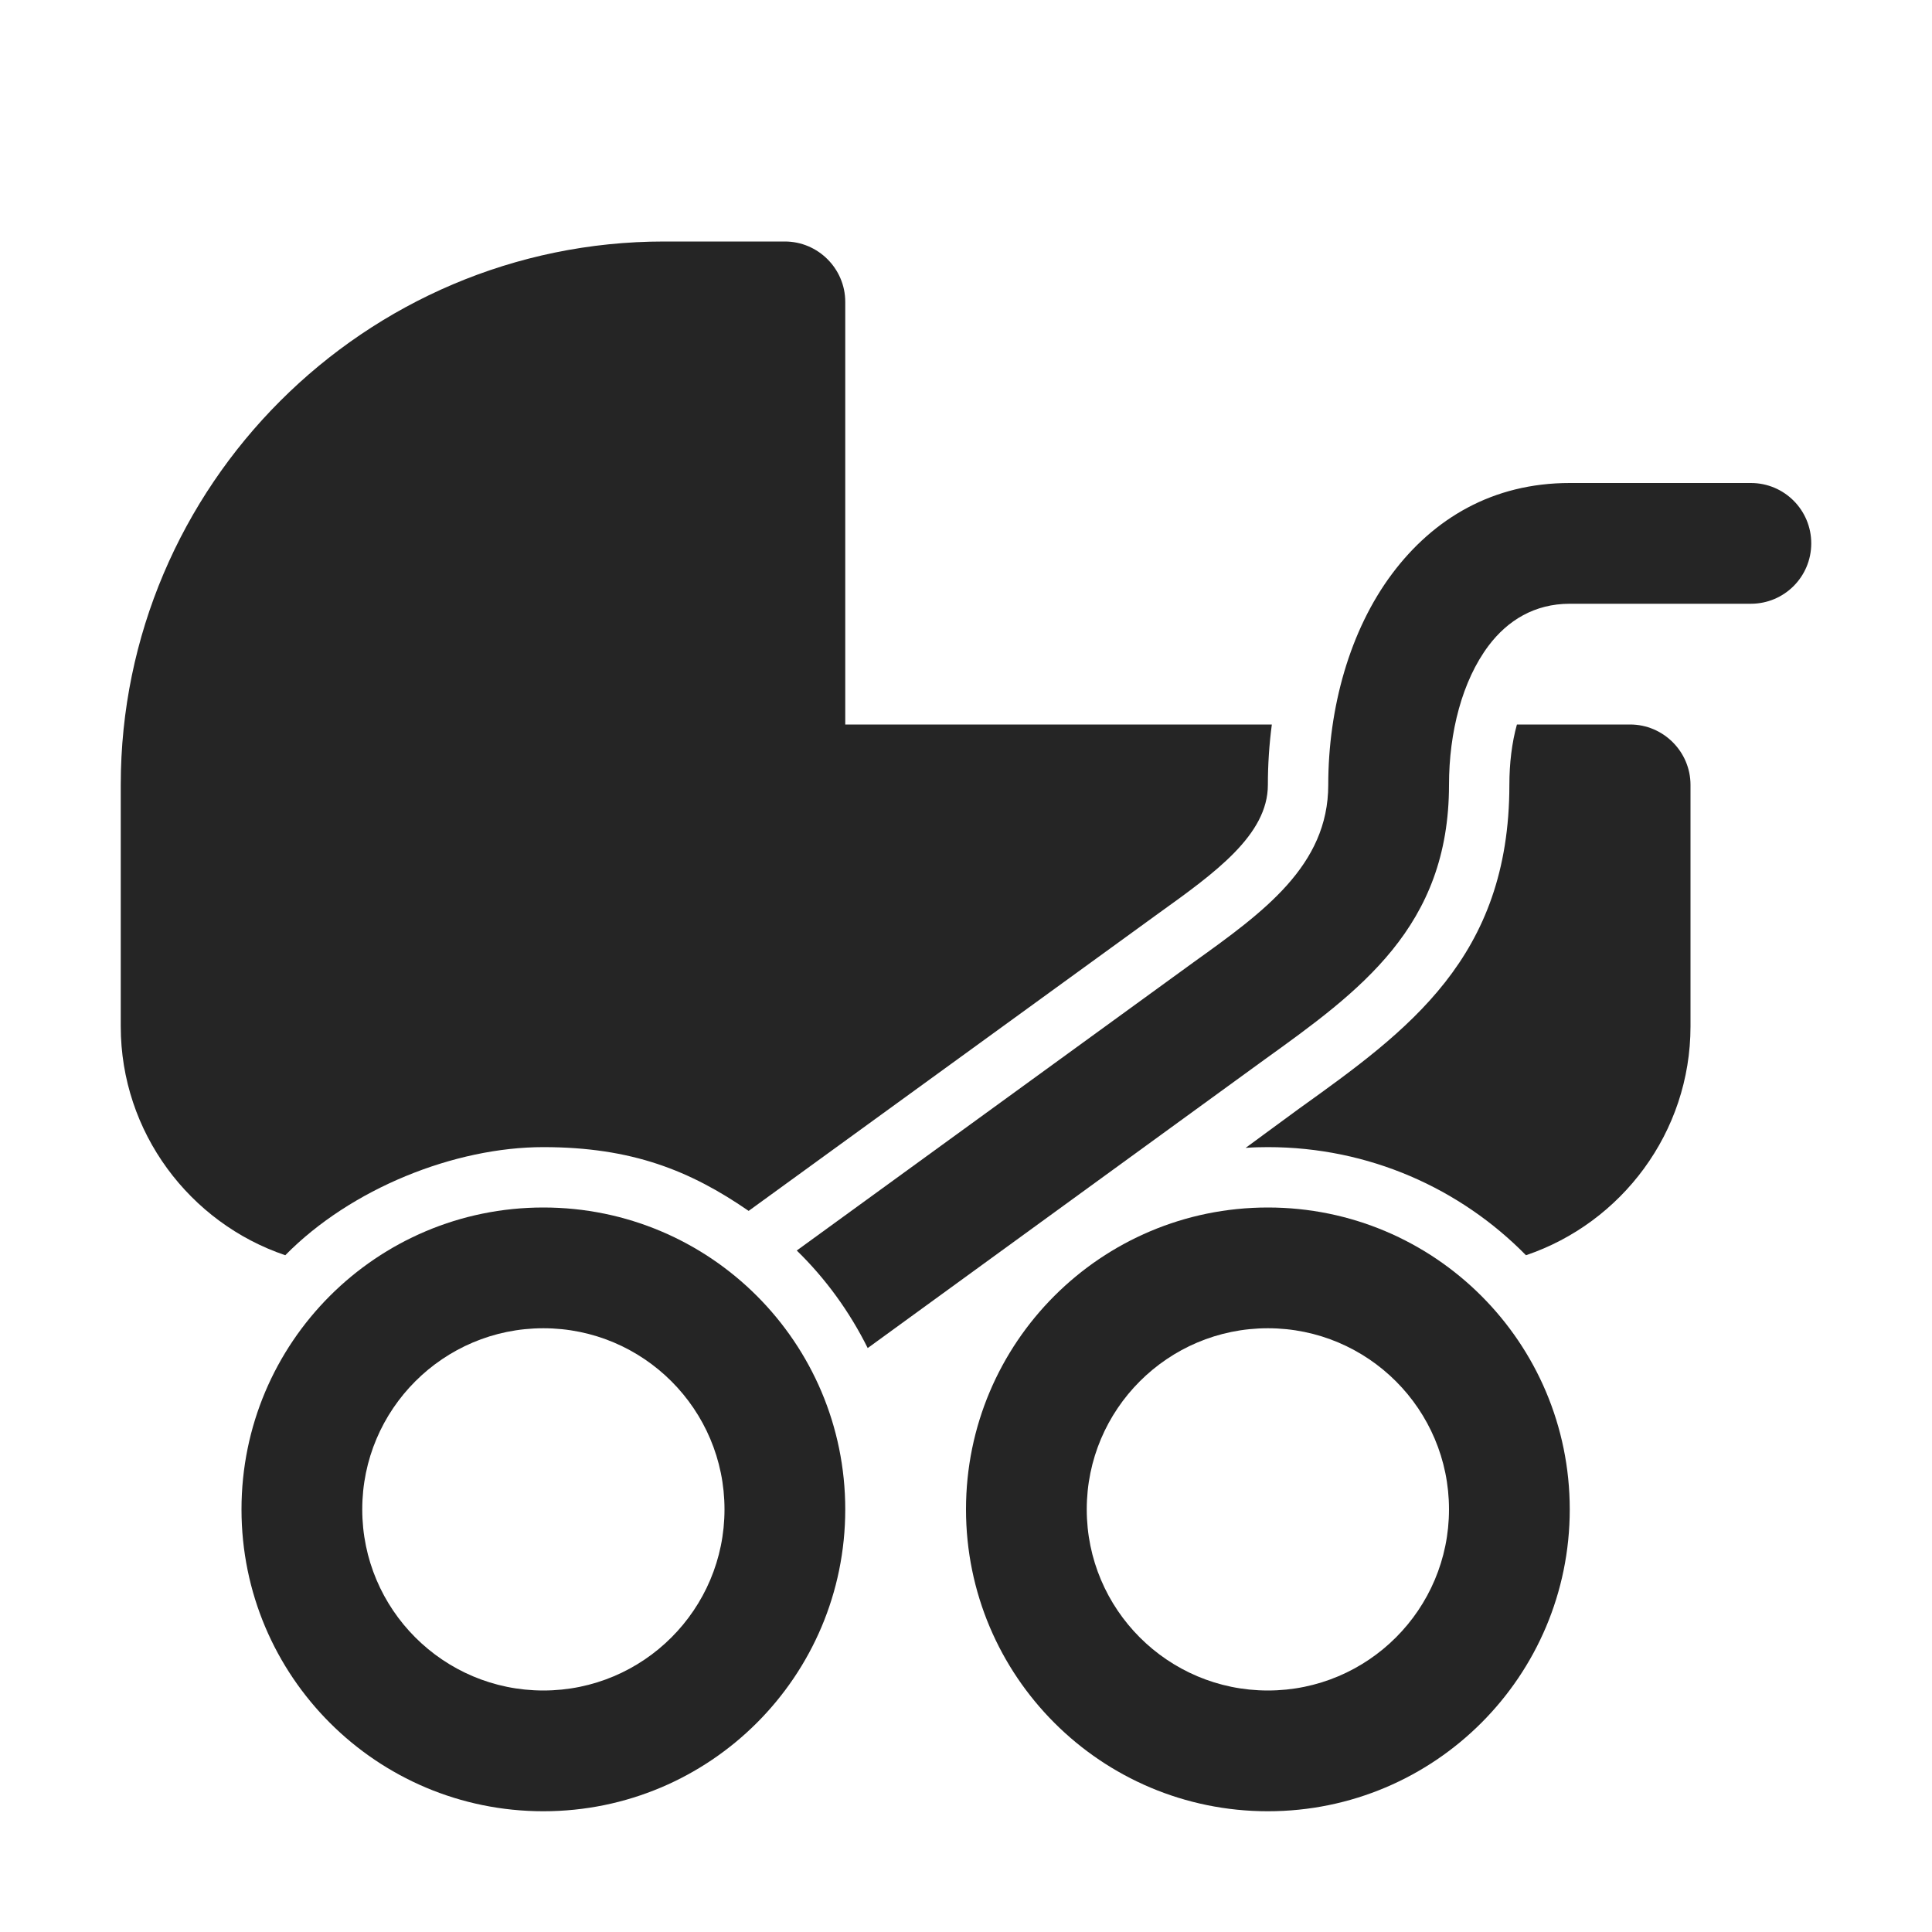 <?xml version="1.0" encoding="UTF-8"?>
<!DOCTYPE svg PUBLIC "-//W3C//DTD SVG 1.1//EN" "http://www.w3.org/Graphics/SVG/1.1/DTD/svg11.dtd">
<svg xmlns="http://www.w3.org/2000/svg" xml:space="preserve" width="1024px" height="1024px" shape-rendering="geometricPrecision" text-rendering="geometricPrecision" image-rendering="optimizeQuality" fill-rule="nonzero" clip-rule="evenodd" viewBox="0 0 10240 10240" xmlns:xlink="http://www.w3.org/1999/xlink">
	<title>stroller icon</title>
	<desc>stroller icon from the IconExperience.com O-Collection. Copyright by INCORS GmbH (www.incors.com).</desc>
	<path id="curve2" fill="#252525" d="M6720 6400c884,0 1600,716 1600,1600 0,884 -716,1600 -1600,1600 -884,0 -1600,-716 -1600,-1600 0,-884 716,-1600 1600,-1600zm0 640c-530,0 -960,430 -960,960 0,530 430,960 960,960 530,0 960,-430 960,-960 0,-530 -430,-960 -960,-960zm-3840 0c-530,0 -960,430 -960,960 0,530 430,960 960,960 530,0 960,-430 960,-960 0,-530 -430,-960 -960,-960zm0 -640c884,0 1600,716 1600,1600 0,884 -716,1600 -1600,1600 -884,0 -1600,-716 -1600,-1600 0,-884 716,-1600 1600,-1600z"/>
	<path id="curve1" fill="#252525" d="M4223 6628l2102 -1527c371,-266 715,-513 715,-941 0,-406 113,-819 340,-1121 218,-290 531,-479 940,-479l960 0c177,0 320,143 320,320 0,177 -143,320 -320,320l-960 0c-186,0 -329,88 -430,222 -140,186 -210,459 -210,738 0,753 -473,1093 -982,1459l-2099 1526c-96,-193 -223,-368 -376,-517z"/>
	<path id="curve0" fill="#252525" d="M3520 1280l640 0c176,0 320,144 320,320l0 2240 2261 0c-14,106 -21,213 -21,320 0,265 -280,466 -581,682l-2171 1576c-309,-213 -618,-338 -1088,-338 -470,0 -1020,219 -1368,573 -506,-171 -872,-651 -872,-1213l0 -1280c0,-1586 1294,-2880 2880,-2880zm4520 2560l600 0c176,0 320,144 320,320l0 1280c0,562 -366,1042 -872,1213 -348,-354 -832,-573 -1368,-573 -40,0 -79,1 -118,4l282 -207c579,-415 1116,-801 1116,-1717 0,-113 13,-223 40,-320z"/>
</svg>
